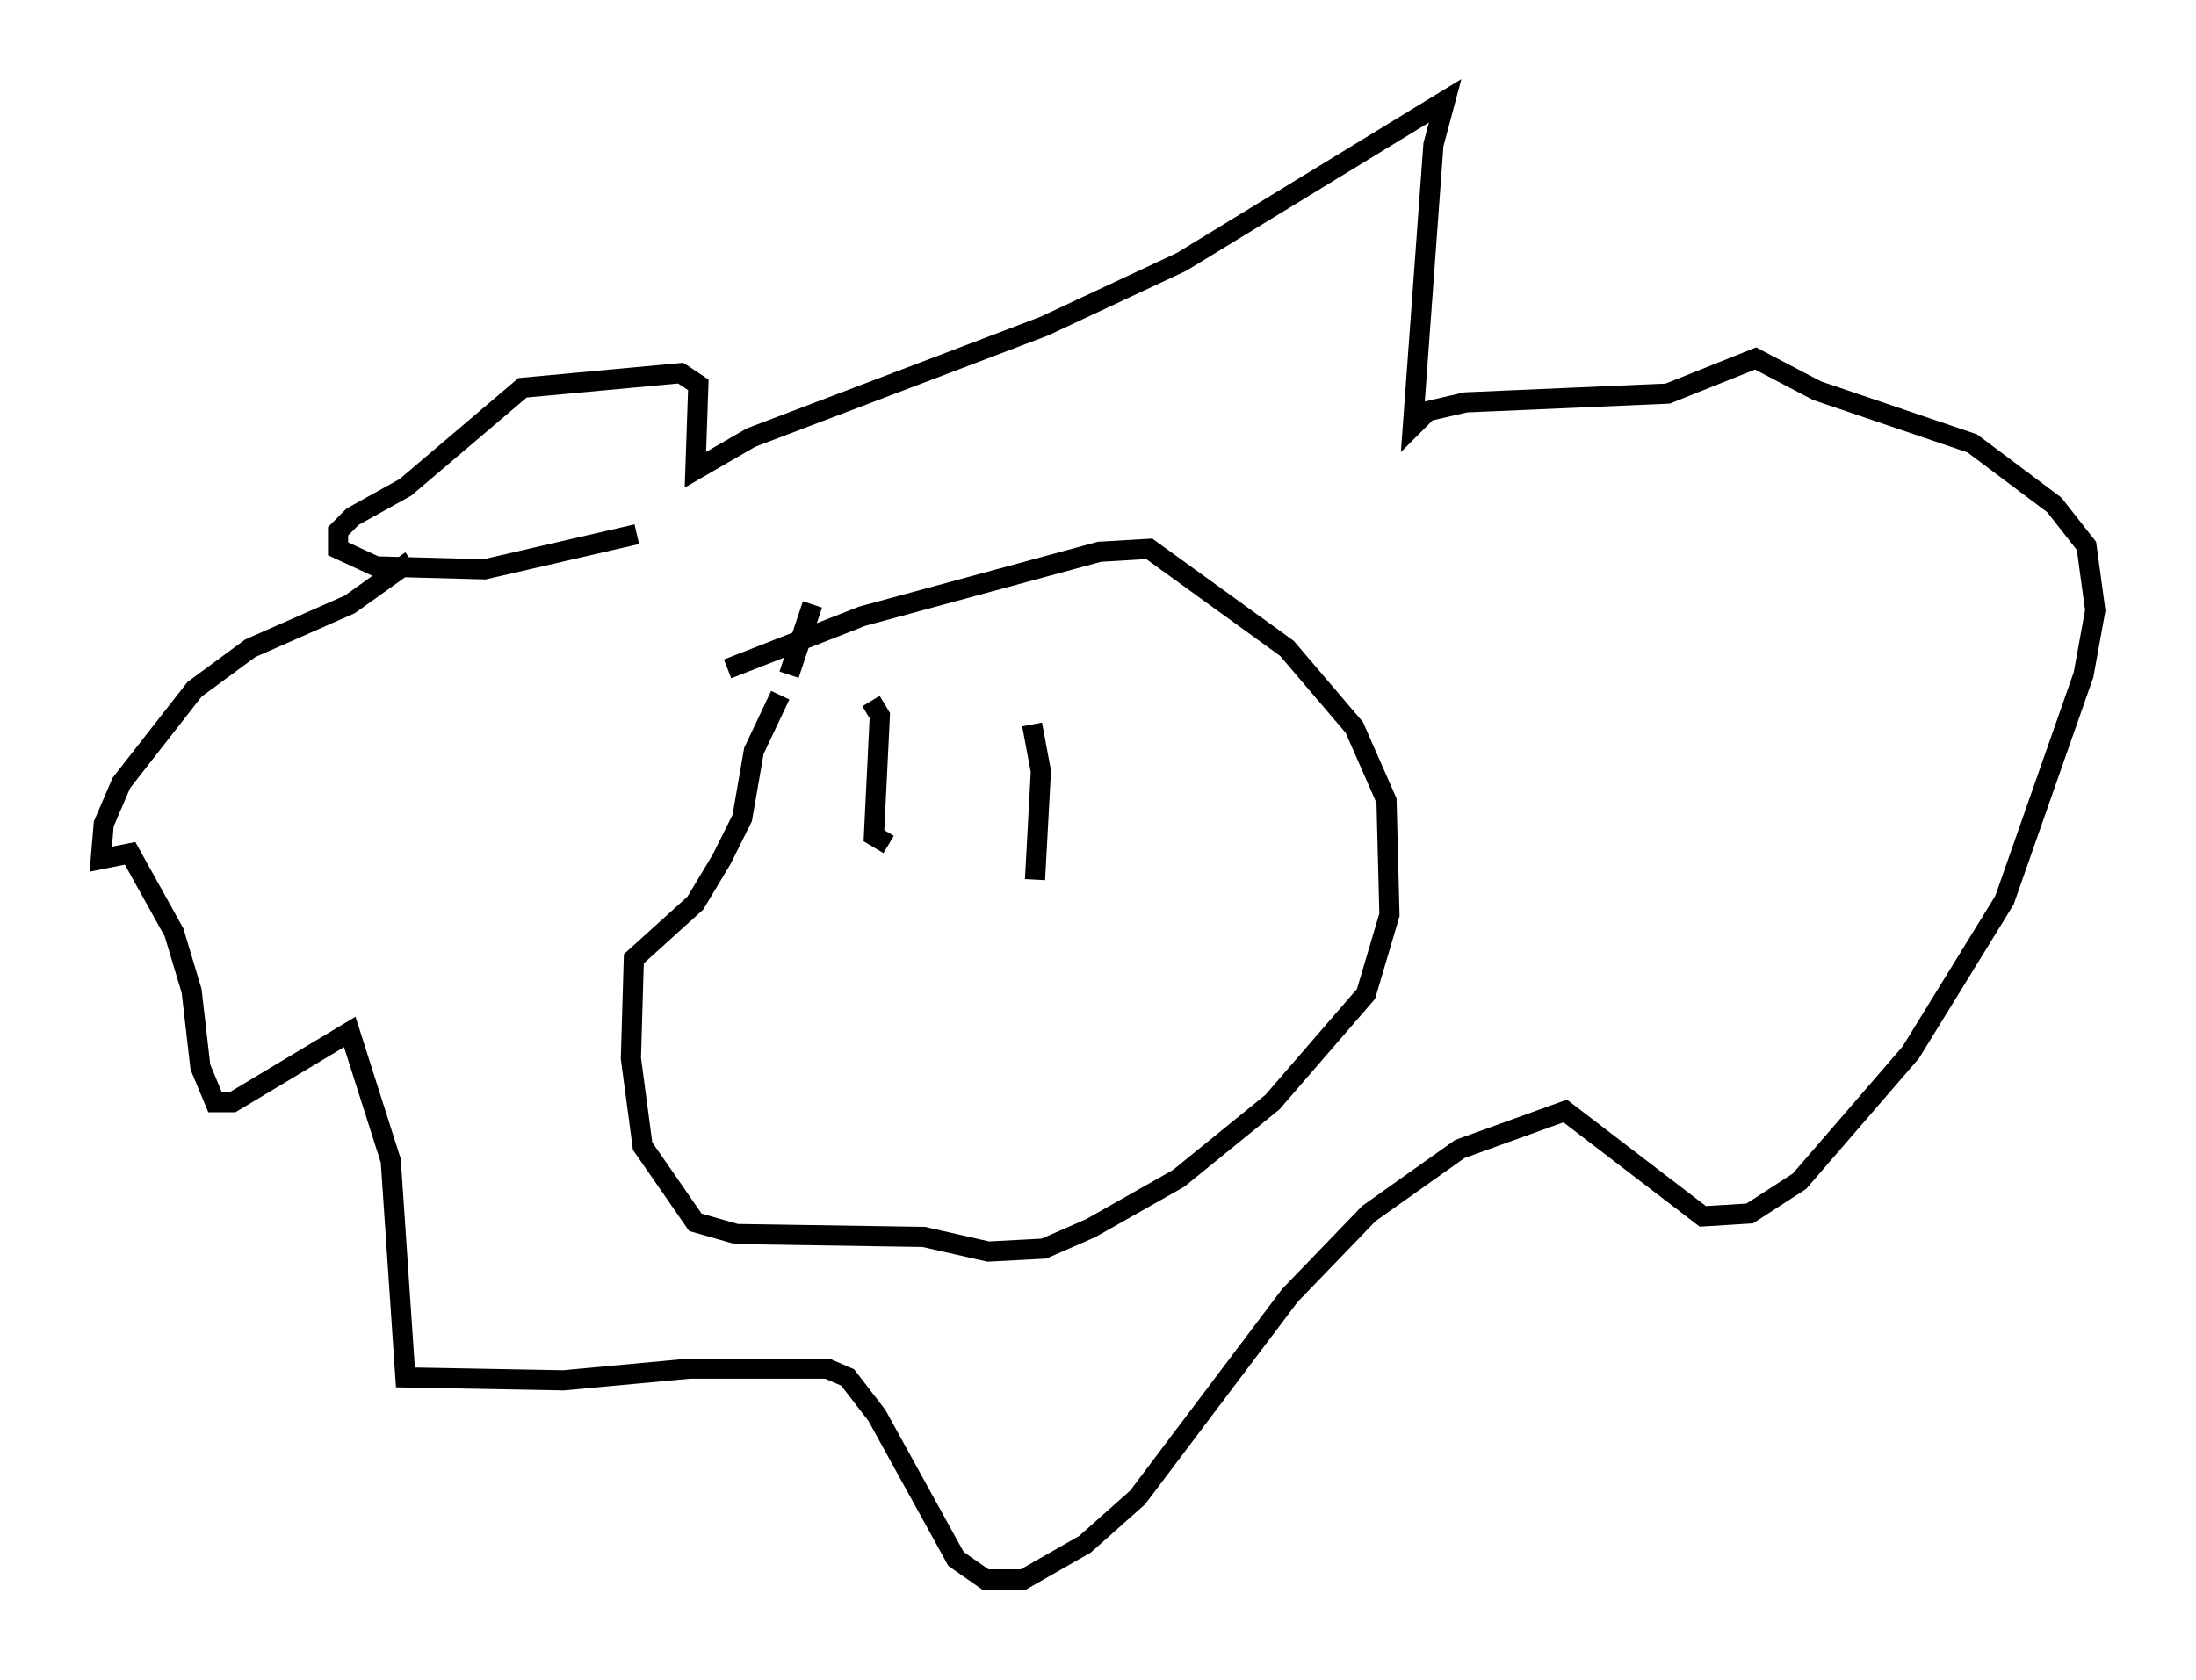 <?xml version="1.0" encoding="utf-8" ?>
<svg baseProfile="full" height="83.352" version="1.1" width="108.916" xmlns="http://www.w3.org/2000/svg" xmlns:ev="http://www.w3.org/2001/xml-events" xmlns:xlink="http://www.w3.org/1999/xlink"><defs /><rect fill="white" height="83.352" width="108.916" x="0" y="0" /><path d="M21.994, 27.369 m-1.598, 0.436 l-3.05, 2.179 -4.939, 2.179 l-2.76, 2.034 -3.631, 4.648 l-0.872, 2.034 -0.145, 1.743 l1.453, -0.291 2.179, 3.922 l0.872, 2.905 0.436, 3.777 l0.726, 1.743 0.872, 0.0 l5.81, -3.486 2.034, 6.391 l0.726, 10.749 7.844, 0.145 l6.246, -0.581 6.827, 0.0 l1.017, 0.436 1.453, 1.888 l3.922, 7.117 1.453, 1.017 l1.888, 0.0 3.05, -1.743 l2.615, -2.324 7.553, -10.022 l3.922, -4.067 4.503, -3.196 l5.229, -1.888 6.827, 5.229 l2.324, -0.145 2.469, -1.598 l5.52, -6.391 4.648, -7.553 l3.922, -11.184 0.581, -3.196 l-0.436, -3.196 -1.598, -2.034 l-4.067, -3.05 -7.698, -2.615 l-3.05, -1.598 -4.358, 1.743 l-10.022, 0.436 -1.888, 0.436 l-0.726, 0.726 1.017, -13.944 l0.581, -2.179 -13.073, 7.989 l-6.827, 3.196 -14.525, 5.52 l-2.76, 1.598 0.145, -4.212 l-0.872, -0.581 -7.844, 0.726 l-5.81, 4.939 -2.615, 1.453 l-0.726, 0.726 0.0, 0.872 l1.888, 0.872 5.374, 0.145 l7.553, -1.743 m4.503, 6.682 l6.682, -2.615 11.765, -3.196 l2.469, -0.145 6.827, 4.939 l3.341, 3.922 1.598, 3.631 l0.145, 5.665 -1.162, 3.922 l-4.648, 5.374 -4.648, 3.777 l-4.358, 2.469 -2.324, 1.017 l-2.76, 0.145 -3.196, -0.726 l-9.296, -0.145 -2.034, -0.581 l-2.615, -3.777 -0.581, -4.358 l0.145, -4.939 3.05, -2.76 l1.307, -2.179 1.017, -2.034 l0.581, -3.341 1.307, -2.76 m0.436, -1.017 l1.162, -3.486 m2.905, 4.793 l0.436, 0.726 -0.291, 5.955 l0.726, 0.436 m7.117, -5.955 l0.436, 2.324 -0.291, 5.374 m-10.458, 4.503 " fill="none" stroke="black" stroke-width="1" /></svg>